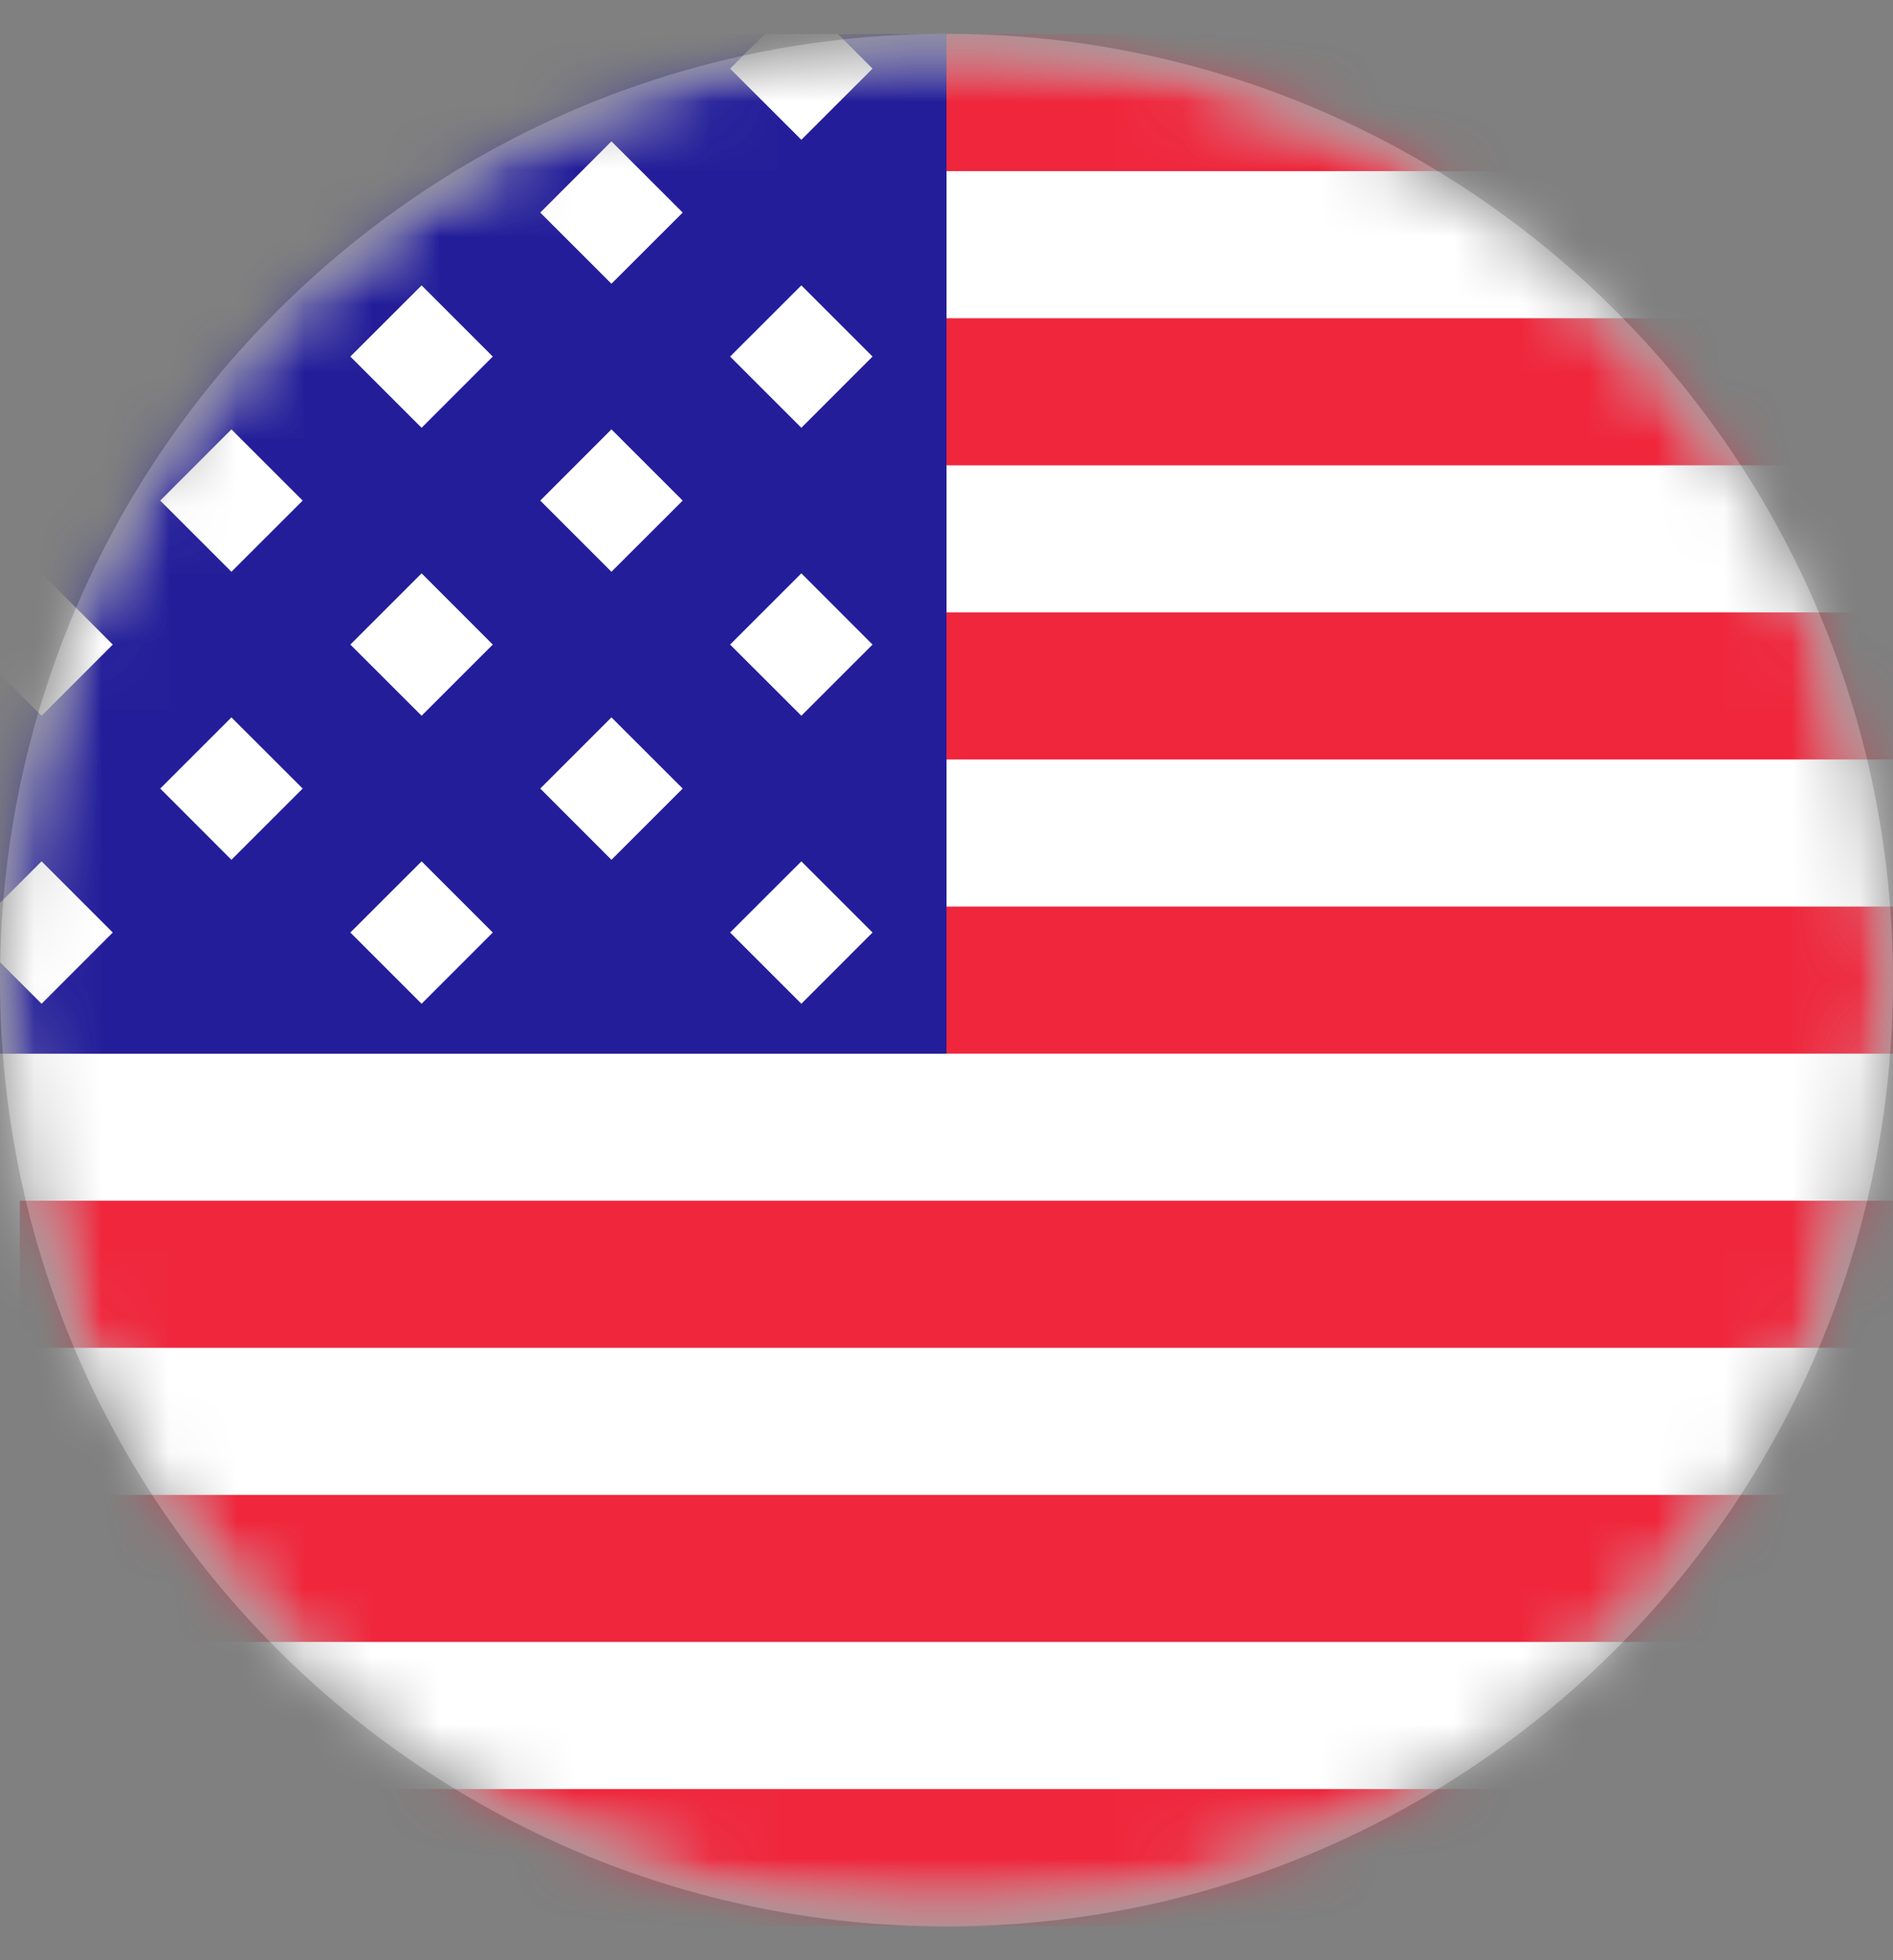 <svg width="28" height="29" viewBox="0 0 28 29" fill="none" xmlns="http://www.w3.org/2000/svg">
<rect x="0" y="0" width="28" height="29" fill="#808080" stroke="none"/>
<g id="US 2" clip-path="url(#clip0_729_10183)">
<g id="Clip path group">
<mask id="mask0_729_10183" style="mask-type:luminance" maskUnits="userSpaceOnUse" x="0" y="0" width="28" height="29">
<g id="clip0_197_6941">
<path id="Vector" d="M28 14.5C28 6.768 21.732 0.5 14 0.5C6.268 0.5 0 6.768 0 14.5C0 22.232 6.268 28.5 14 28.5C21.732 28.5 28 22.232 28 14.5Z" fill="white"/>
</g>
</mask>
<g mask="url(#mask0_729_10183)">
<g id="Group">
<path id="Vector_2" d="M28 14.5C28 6.768 21.732 0.5 14 0.5C6.268 0.5 0 6.768 0 14.5C0 22.232 6.268 28.5 14 28.5C21.732 28.5 28 22.232 28 14.5Z" fill="white"/>
<g id="Clip path group_2">
<mask id="mask1_729_10183" style="mask-type:luminance" maskUnits="userSpaceOnUse" x="0" y="0" width="28" height="29">
<g id="mask0_197_6941">
<path id="Vector_3" d="M14 28.5C21.732 28.5 28 22.232 28 14.5C28 6.768 21.732 0.5 14 0.5C6.268 0.5 0 6.768 0 14.5C0 22.232 6.268 28.5 14 28.5Z" fill="white"/>
</g>
</mask>
<g mask="url(#mask1_729_10183)">
<g id="Group_2">
<path id="Vector_4" d="M0 0.5H28V28.5H0V0.5Z" fill="white"/>
<path id="Vector_5" d="M14 0.5H0V15.589H14V0.5Z" fill="#231D9A"/>
<path id="Vector_6" d="M9.044 4.198L10.098 3.145L9.044 2.091L7.991 3.145L9.044 4.198Z" fill="white"/>
<path id="Vector_7" d="M9.044 8.459L10.098 7.406L9.044 6.352L7.991 7.406L9.044 8.459Z" fill="white"/>
<path id="Vector_8" d="M9.044 12.72L10.098 11.666L9.044 10.613L7.991 11.666L9.044 12.72Z" fill="white"/>
<path id="Vector_9" d="M3.423 4.198L4.477 3.145L3.423 2.091L2.37 3.145L3.423 4.198Z" fill="white"/>
<path id="Vector_10" d="M3.423 8.459L4.477 7.406L3.423 6.352L2.37 7.406L3.423 8.459Z" fill="white"/>
<path id="Vector_11" d="M3.423 12.72L4.477 11.666L3.423 10.613L2.37 11.666L3.423 12.72Z" fill="white"/>
<path id="Vector_12" d="M11.853 6.329L12.906 5.275L11.853 4.222L10.799 5.275L11.853 6.329Z" fill="white"/>
<path id="Vector_13" d="M11.853 2.068L12.906 1.015L11.853 -0.039L10.799 1.015L11.853 2.068Z" fill="white"/>
<path id="Vector_14" d="M11.853 10.589L12.906 9.536L11.853 8.482L10.799 9.536L11.853 10.589Z" fill="white"/>
<path id="Vector_15" d="M11.853 14.85L12.906 13.796L11.853 12.743L10.799 13.796L11.853 14.85Z" fill="white"/>
<path id="Vector_16" d="M6.236 6.329L7.289 5.275L6.236 4.222L5.182 5.275L6.236 6.329Z" fill="white"/>
<path id="Vector_17" d="M6.236 10.589L7.289 9.536L6.236 8.482L5.182 9.536L6.236 10.589Z" fill="white"/>
<path id="Vector_18" d="M6.236 14.85L7.289 13.796L6.236 12.743L5.182 13.796L6.236 14.85Z" fill="white"/>
<path id="Vector_19" d="M0.615 6.329L1.668 5.275L0.615 4.222L-0.439 5.275L0.615 6.329Z" fill="white"/>
<path id="Vector_20" d="M0.615 10.589L1.668 9.536L0.615 8.482L-0.439 9.536L0.615 10.589Z" fill="white"/>
<path id="Vector_21" d="M0.615 14.85L1.668 13.796L0.615 12.743L-0.439 13.796L0.615 14.85Z" fill="white"/>
<path id="Vector_22" d="M34.671 0.356H14V2.532H34.671V0.356Z" fill="#F0263C"/>
<path id="Vector_23" d="M29.232 4.708H14V6.884H29.232V4.708Z" fill="#F0263C"/>
<path id="Vector_24" d="M29.232 9.06H14V11.236H29.232V9.06Z" fill="#F0263C"/>
<path id="Vector_25" d="M34.671 13.412H14V15.588H34.671V13.412Z" fill="#F0263C"/>
<path id="Vector_26" d="M34.564 17.764H0.293V19.94H34.564V17.764Z" fill="#F0263C"/>
<path id="Vector_27" d="M34.564 22.116H0.293V24.291H34.564V22.116Z" fill="#F0263C"/>
<path id="Vector_28" d="M34.564 26.468H0.293V28.644H34.564V26.468Z" fill="#F0263C"/>
</g>
</g>
</g>
</g>
</g>
</g>
</g>
<defs>
<clipPath id="clip0_729_10183">
<rect width="28" height="28" fill="white" transform="translate(0 0.5)"/>
</clipPath>
</defs>
</svg>
